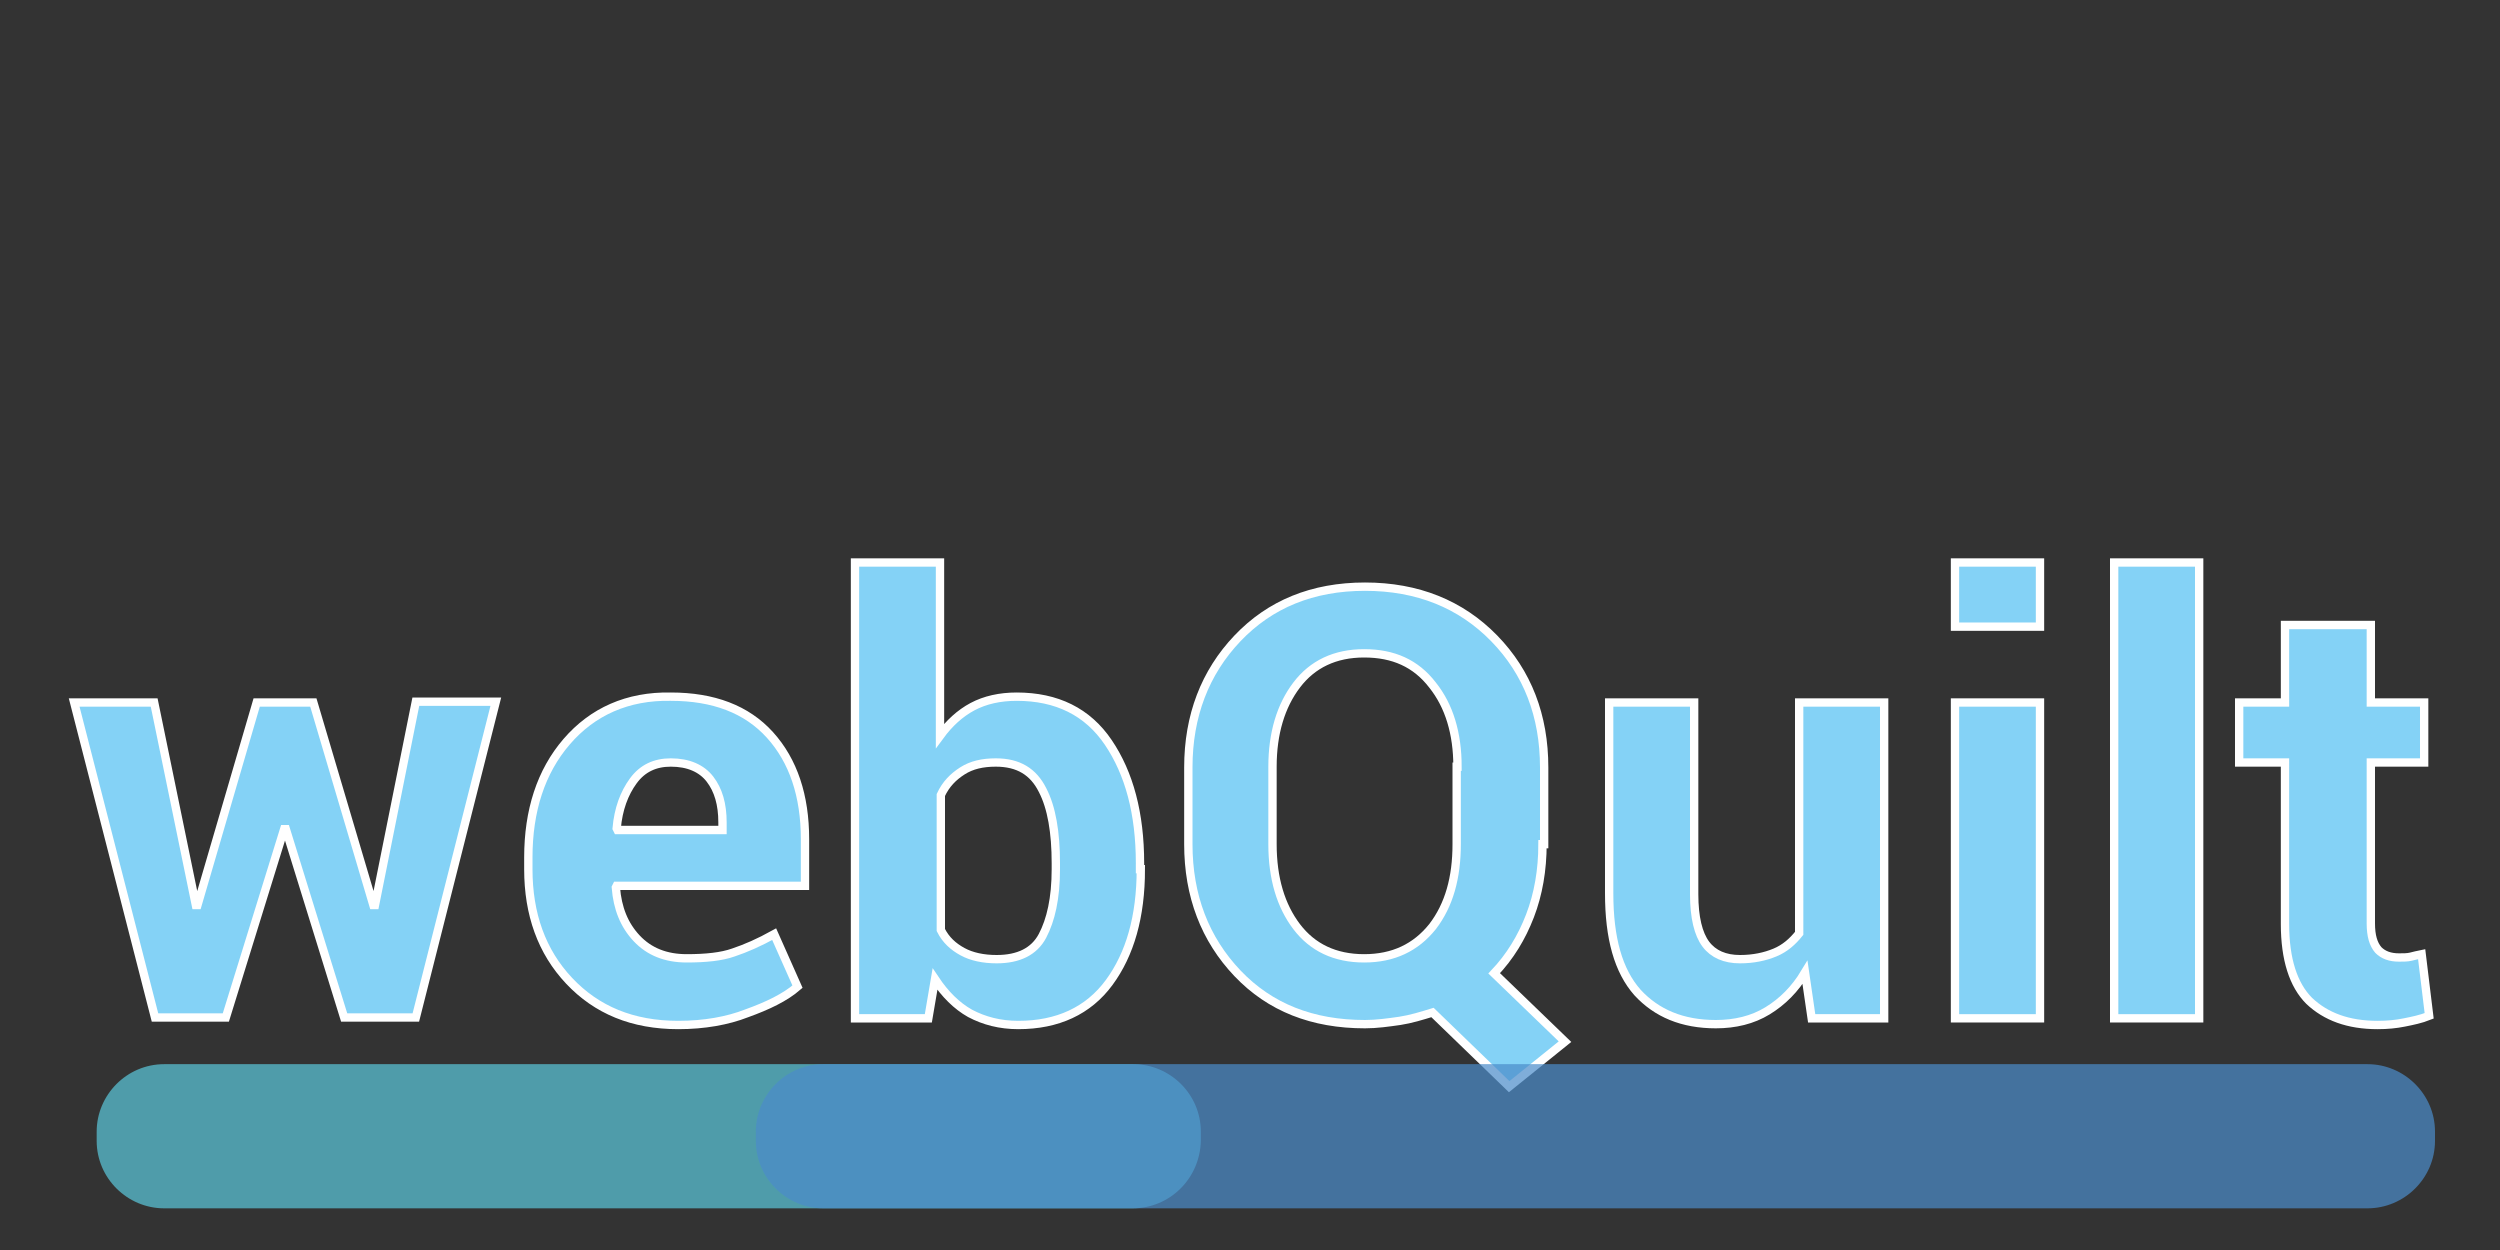 <?xml version="1.0" encoding="utf-8"?>
<!-- Generator: Adobe Illustrator 19.0.0, SVG Export Plug-In . SVG Version: 6.00 Build 0)  -->
<svg version="1.1" id="Layer_1" xmlns="http://www.w3.org/2000/svg" xmlns:xlink="http://www.w3.org/1999/xlink" x="0px" y="0px"
	 viewBox="0 0 300 150" style="enable-background:new 0 0 300 150;" xml:space="preserve">
<rect x="0" y="0" width="300" height="150" fill="#333333" stroke="none"/>
<style type="text/css">
	.st0{fill:#84D2F6;stroke:#FFFFFF;stroke-miterlimit:10;}
	.st1{opacity:0.71;}
	.st2{fill:#5AC7DA;}
	.st3{fill:#4A8CCA;}
</style>
<g id="XMLID_1_">
	<path id="XMLID_7_" class="st0" d="M44.8,108.6H45l4.9-24.4h9.6l-9.6,37.9h-8.6l-7-22.6h-0.2l-7,22.6h-8.5L8.9,84.3h9.6l5,24.3h0.2
		l7.1-24.3h6.8L44.8,108.6z"/>
	<path id="XMLID_9_" class="st0" d="M81.4,123c-5.5,0-9.8-1.8-13.1-5.3c-3.3-3.5-4.9-8-4.9-13.4v-1.4c0-5.6,1.5-10.3,4.6-13.9
		c3.1-3.6,7.3-5.5,12.5-5.4c5.1,0,9.1,1.5,11.9,4.6c2.8,3.1,4.2,7.3,4.2,12.5v5.6H74l-0.1,0.2c0.2,2.5,1,4.5,2.5,6.1
		c1.5,1.6,3.5,2.4,6,2.4c2.3,0,4.2-0.2,5.6-0.7c1.5-0.5,3.1-1.2,4.9-2.2l2.8,6.3c-1.5,1.3-3.6,2.3-6.1,3.2
		C87.3,122.5,84.5,123,81.4,123z M80.5,91.5c-1.9,0-3.4,0.7-4.5,2.2c-1.1,1.5-1.8,3.4-2,5.7l0.1,0.2h12.6v-0.9
		c0-2.2-0.5-3.9-1.5-5.2S82.6,91.5,80.5,91.5z"/>
	<path id="XMLID_12_" class="st0" d="M136.9,104.3c0,5.7-1.3,10.2-3.8,13.6s-6.2,5.1-10.9,5.1c-2.2,0-4.1-0.5-5.8-1.4
		c-1.6-0.9-3-2.3-4.2-4.1l-0.8,4.7h-8.8V67.5h10.2v20.8c1.1-1.5,2.4-2.7,3.9-3.5c1.5-0.8,3.3-1.2,5.3-1.2c4.8,0,8.5,1.8,11,5.5
		s3.8,8.5,3.8,14.5V104.3z M126.7,103.6c0-3.7-0.5-6.7-1.6-8.8c-1.1-2.2-2.9-3.3-5.6-3.3c-1.6,0-2.9,0.3-4,1c-1.1,0.7-2,1.6-2.6,2.9
		v16.2c0.6,1.2,1.5,2,2.6,2.6c1.1,0.6,2.5,0.9,4.1,0.9c2.6,0,4.5-0.9,5.5-2.8s1.6-4.5,1.6-8V103.6z"/>
	<path id="XMLID_15_" class="st0" d="M185.1,101.3c0,3.1-0.5,6-1.5,8.6c-1,2.6-2.4,4.9-4.3,6.9l8.5,8.2l-6.7,5.4l-9.2-8.9
		c-1.3,0.4-2.6,0.8-3.9,1c-1.4,0.2-2.8,0.4-4.2,0.4c-6.3,0-11.4-2-15.3-6.1c-3.9-4.1-5.9-9.3-5.9-15.5v-9.2c0-6.2,2-11.4,5.9-15.5
		c3.9-4.1,9-6.2,15.3-6.2c6.3,0,11.5,2.1,15.5,6.2c4,4.1,6,9.3,6,15.5V101.3z M174.9,92c0-4-1-7.3-3-9.8c-2-2.6-4.7-3.8-8.2-3.8
		c-3.5,0-6.2,1.3-8.1,3.8s-2.9,5.8-2.9,9.8v9.3c0,4.1,1,7.4,2.9,9.9s4.6,3.8,8.1,3.8c3.5,0,6.2-1.3,8.2-3.8c2-2.6,2.9-5.9,2.9-9.9
		V92z"/>
	<path id="XMLID_18_" class="st0" d="M216.6,116.7c-1.2,2-2.7,3.5-4.5,4.6s-3.9,1.6-6.2,1.6c-4,0-7.1-1.3-9.4-3.8
		c-2.3-2.6-3.4-6.5-3.4-11.9V84.3h10.2v23c0,2.8,0.5,4.8,1.4,6c0.9,1.2,2.3,1.8,4.1,1.8c1.6,0,3-0.3,4.2-0.8
		c1.2-0.5,2.1-1.3,2.9-2.3V84.3h10.2v37.9h-8.7L216.6,116.7z"/>
	<path id="XMLID_20_" class="st0" d="M244.8,75.2h-10.2v-7.7h10.2V75.2z M244.8,122.2h-10.2V84.3h10.2V122.2z"/>
	<path id="XMLID_23_" class="st0" d="M263.9,122.2h-10.2V67.5h10.2V122.2z"/>
	<path id="XMLID_25_" class="st0" d="M284.5,75v9.3h6.4v7.2h-6.4v19.3c0,1.5,0.3,2.5,0.9,3.2c0.6,0.6,1.4,0.9,2.5,0.9
		c0.5,0,1,0,1.4-0.1c0.4-0.1,0.8-0.2,1.3-0.3l0.9,7.4c-1,0.4-2,0.6-3,0.8c-1,0.2-2,0.3-3.2,0.3c-3.5,0-6.2-1-8.2-2.9
		c-1.9-1.9-2.9-5-2.9-9.2V91.5h-5.5v-7.2h5.5V75H284.5z"/>
</g>
<g id="XMLID_2_" class="st1">
	<path id="XMLID_5_" class="st2" d="M135.9,145H19.7c-4.4,0-8.1-3.6-8.1-8.1v-1.1c0-4.4,3.6-8.1,8.1-8.1h116.3
		c4.4,0,8.1,3.6,8.1,8.1v1.1C144,141.4,140.4,145,135.9,145z"/>
</g>
<g id="XMLID_3_" class="st1">
	<path id="XMLID_4_" class="st3" d="M284.1,145H98.8c-4.4,0-8.1-3.6-8.1-8.1v-1.1c0-4.4,3.6-8.1,8.1-8.1h185.3
		c4.4,0,8.1,3.6,8.1,8.1v1.1C292.2,141.4,288.5,145,284.1,145z"/>
</g>
</svg>
